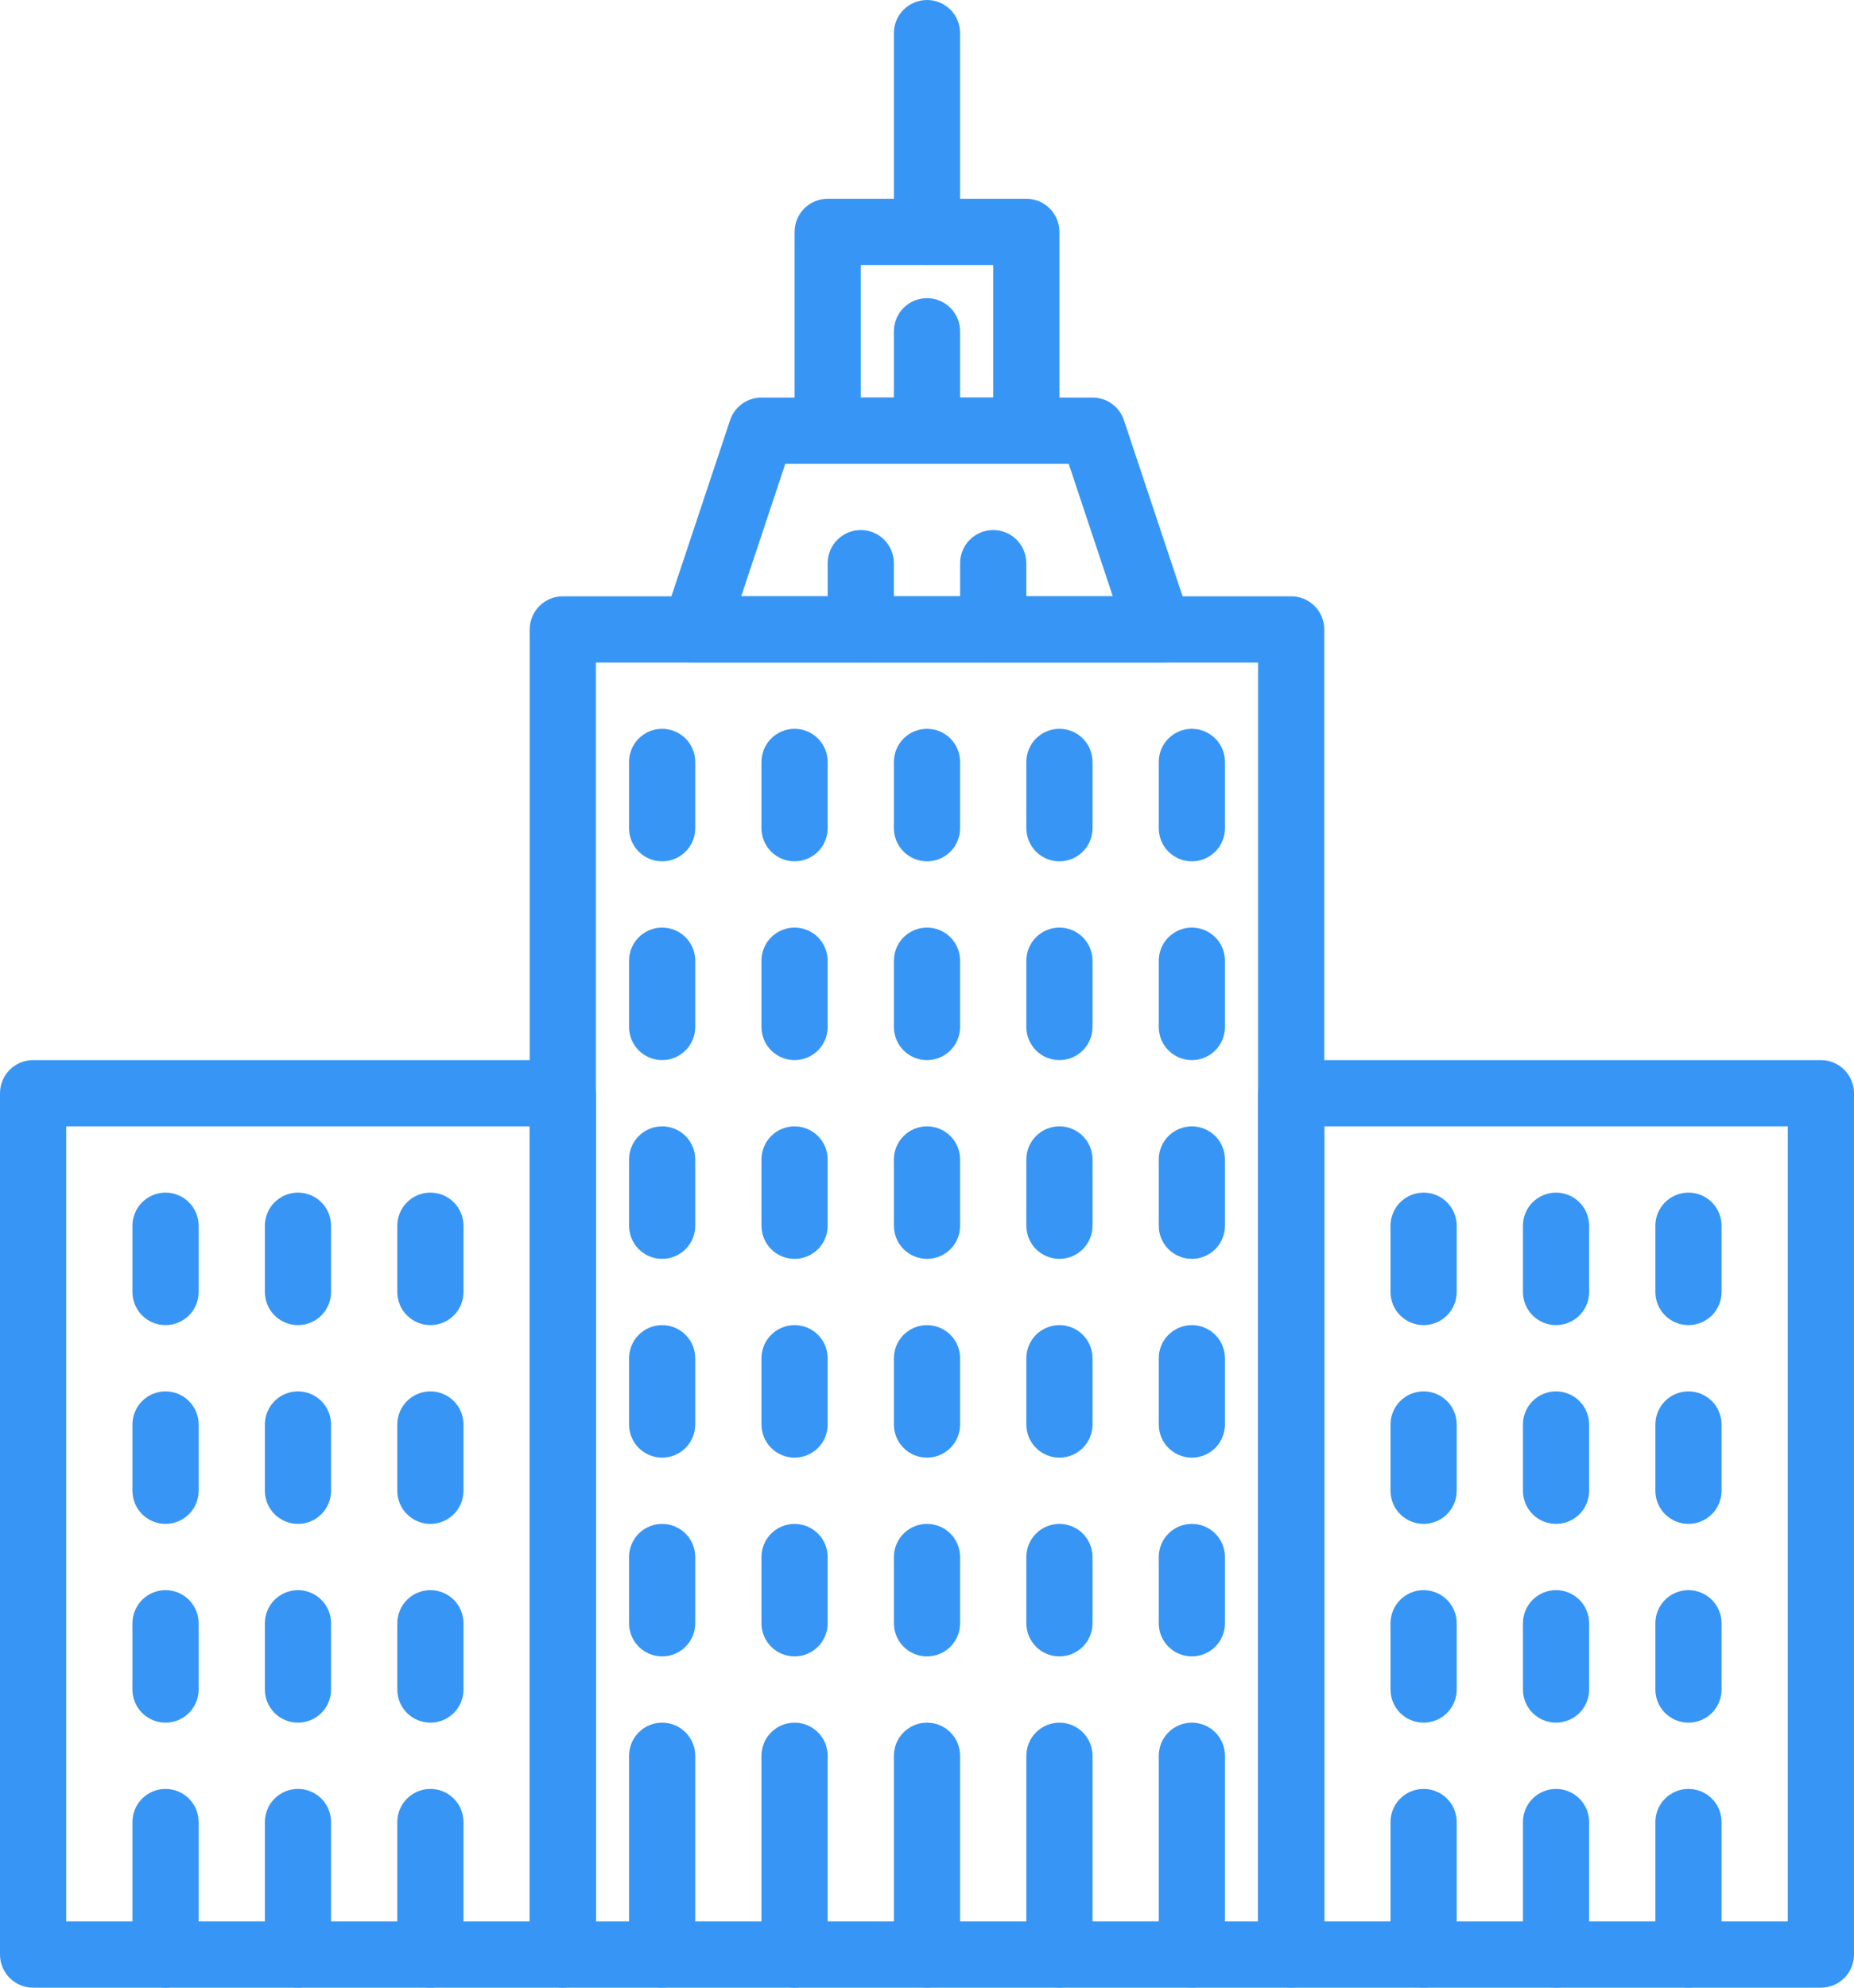 <svg width="280" height="300" viewBox="0 0 280 300" fill="none" xmlns="http://www.w3.org/2000/svg">
<path d="M195 300H85C83.674 300 82.402 299.473 81.465 298.536C80.527 297.598 80 296.326 80 295V95C80 93.674 80.527 92.402 81.465 91.465C82.402 90.527 83.674 90 85 90H195C196.326 90 197.598 90.527 198.536 91.465C199.473 92.402 200 93.674 200 95V295C200 296.326 199.473 297.598 198.536 298.536C197.598 299.473 196.326 300 195 300ZM90 290H190V100H90V290Z" fill="#3796f5"/>
<path d="M175 100H105C104.208 99.999 103.428 99.811 102.723 99.45C102.019 99.088 101.41 98.565 100.947 97.922C100.484 97.28 100.181 96.537 100.061 95.754C99.942 94.971 100.01 94.171 100.26 93.42L110.26 63.42C110.592 62.425 111.228 61.559 112.078 60.945C112.929 60.331 113.951 60.001 115 60H165C166.049 60.001 167.071 60.331 167.922 60.945C168.773 61.559 169.409 62.425 169.74 63.42L179.74 93.42C179.99 94.171 180.058 94.971 179.939 95.754C179.82 96.537 179.516 97.28 179.053 97.922C178.59 98.565 177.982 99.088 177.277 99.45C176.572 99.811 175.792 99.999 175 100ZM111.94 90H168.06L161.4 70H118.6L111.94 90Z" fill="#3796f5"/>
<path d="M155 70H125C123.674 70 122.402 69.473 121.464 68.535C120.527 67.598 120 66.326 120 65V35C120 33.674 120.527 32.402 121.464 31.465C122.402 30.527 123.674 30 125 30H155C156.326 30 157.598 30.527 158.536 31.465C159.473 32.402 160 33.674 160 35V65C160 66.326 159.473 67.598 158.536 68.535C157.598 69.473 156.326 70 155 70V70ZM130 60H150V40H130V60Z" fill="#3796f5"/>
<path d="M140 40C138.674 40 137.402 39.473 136.464 38.535C135.527 37.598 135 36.326 135 35V5C135 3.674 135.527 2.402 136.464 1.464C137.402 0.527 138.674 0 140 0C141.326 0 142.598 0.527 143.536 1.464C144.473 2.402 145 3.674 145 5V35C145 36.326 144.473 37.598 143.536 38.535C142.598 39.473 141.326 40 140 40V40Z" fill="#3796f5"/>
<path d="M85 300H5C3.674 300 2.402 299.473 1.464 298.536C0.527 297.598 0 296.326 0 295V165C0 163.674 0.527 162.402 1.464 161.464C2.402 160.527 3.674 160 5 160H85C86.326 160 87.598 160.527 88.536 161.464C89.473 162.402 90 163.674 90 165V295C90 296.326 89.473 297.598 88.536 298.536C87.598 299.473 86.326 300 85 300ZM10 290H80V170H10V290Z" fill="#3796f5"/>
<path d="M275 300H195C193.674 300 192.402 299.473 191.464 298.536C190.527 297.598 190 296.326 190 295V165C190 163.674 190.527 162.402 191.464 161.464C192.402 160.527 193.674 160 195 160H275C276.326 160 277.598 160.527 278.536 161.464C279.473 162.402 280 163.674 280 165V295C280 296.326 279.473 297.598 278.536 298.536C277.598 299.473 276.326 300 275 300ZM200 290H270V170H200V290Z" fill="#3796f5"/>
<path d="M25 200C23.674 200 22.402 199.473 21.465 198.536C20.527 197.598 20 196.326 20 195V185C20 183.674 20.527 182.402 21.465 181.464C22.402 180.527 23.674 180 25 180C26.326 180 27.598 180.527 28.535 181.464C29.473 182.402 30 183.674 30 185V195C30 196.326 29.473 197.598 28.535 198.536C27.598 199.473 26.326 200 25 200Z" fill="#3796f5"/>
<path d="M45 200C43.674 200 42.402 199.473 41.465 198.536C40.527 197.598 40 196.326 40 195V185C40 183.674 40.527 182.402 41.465 181.464C42.402 180.527 43.674 180 45 180C46.326 180 47.598 180.527 48.535 181.464C49.473 182.402 50 183.674 50 185V195C50 196.326 49.473 197.598 48.535 198.536C47.598 199.473 46.326 200 45 200Z" fill="#3796f5"/>
<path d="M65 200C63.674 200 62.402 199.473 61.465 198.536C60.527 197.598 60 196.326 60 195V185C60 183.674 60.527 182.402 61.465 181.464C62.402 180.527 63.674 180 65 180C66.326 180 67.598 180.527 68.535 181.464C69.473 182.402 70 183.674 70 185V195C70 196.326 69.473 197.598 68.535 198.536C67.598 199.473 66.326 200 65 200Z" fill="#3796f5"/>
<path d="M215 200C213.674 200 212.402 199.473 211.464 198.536C210.527 197.598 210 196.326 210 195V185C210 183.674 210.527 182.402 211.464 181.464C212.402 180.527 213.674 180 215 180C216.326 180 217.598 180.527 218.536 181.464C219.473 182.402 220 183.674 220 185V195C220 196.326 219.473 197.598 218.536 198.536C217.598 199.473 216.326 200 215 200Z" fill="#3796f5"/>
<path d="M235 200C233.674 200 232.402 199.473 231.464 198.536C230.527 197.598 230 196.326 230 195V185C230 183.674 230.527 182.402 231.464 181.464C232.402 180.527 233.674 180 235 180C236.326 180 237.598 180.527 238.536 181.464C239.473 182.402 240 183.674 240 185V195C240 196.326 239.473 197.598 238.536 198.536C237.598 199.473 236.326 200 235 200Z" fill="#3796f5"/>
<path d="M255 200C253.674 200 252.402 199.473 251.464 198.536C250.527 197.598 250 196.326 250 195V185C250 183.674 250.527 182.402 251.464 181.464C252.402 180.527 253.674 180 255 180C256.326 180 257.598 180.527 258.536 181.464C259.473 182.402 260 183.674 260 185V195C260 196.326 259.473 197.598 258.536 198.536C257.598 199.473 256.326 200 255 200Z" fill="#3796f5"/>
<path d="M100 130C98.674 130 97.402 129.473 96.464 128.536C95.527 127.598 95 126.326 95 125V115C95 113.674 95.527 112.402 96.464 111.464C97.402 110.527 98.674 110 100 110C101.326 110 102.598 110.527 103.536 111.464C104.473 112.402 105 113.674 105 115V125C105 126.326 104.473 127.598 103.536 128.536C102.598 129.473 101.326 130 100 130Z" fill="#3796f5"/>
<path d="M120 130C118.674 130 117.402 129.473 116.464 128.536C115.527 127.598 115 126.326 115 125V115C115 113.674 115.527 112.402 116.464 111.464C117.402 110.527 118.674 110 120 110C121.326 110 122.598 110.527 123.536 111.464C124.473 112.402 125 113.674 125 115V125C125 126.326 124.473 127.598 123.536 128.536C122.598 129.473 121.326 130 120 130Z" fill="#3796f5"/>
<path d="M180 130C178.674 130 177.402 129.473 176.464 128.536C175.527 127.598 175 126.326 175 125V115C175 113.674 175.527 112.402 176.464 111.464C177.402 110.527 178.674 110 180 110C181.326 110 182.598 110.527 183.536 111.464C184.473 112.402 185 113.674 185 115V125C185 126.326 184.473 127.598 183.536 128.536C182.598 129.473 181.326 130 180 130Z" fill="#3796f5"/>
<path d="M160 130C158.674 130 157.402 129.473 156.464 128.536C155.527 127.598 155 126.326 155 125V115C155 113.674 155.527 112.402 156.464 111.464C157.402 110.527 158.674 110 160 110C161.326 110 162.598 110.527 163.536 111.464C164.473 112.402 165 113.674 165 115V125C165 126.326 164.473 127.598 163.536 128.536C162.598 129.473 161.326 130 160 130Z" fill="#3796f5"/>
<path d="M140 130C138.674 130 137.402 129.473 136.464 128.536C135.527 127.598 135 126.326 135 125V115C135 113.674 135.527 112.402 136.464 111.464C137.402 110.527 138.674 110 140 110C141.326 110 142.598 110.527 143.536 111.464C144.473 112.402 145 113.674 145 115V125C145 126.326 144.473 127.598 143.536 128.536C142.598 129.473 141.326 130 140 130Z" fill="#3796f5"/>
<path d="M25 230C23.674 230 22.402 229.473 21.465 228.536C20.527 227.598 20 226.326 20 225V215C20 213.674 20.527 212.402 21.465 211.464C22.402 210.527 23.674 210 25 210C26.326 210 27.598 210.527 28.535 211.464C29.473 212.402 30 213.674 30 215V225C30 226.326 29.473 227.598 28.535 228.536C27.598 229.473 26.326 230 25 230Z" fill="#3796f5"/>
<path d="M45 230C43.674 230 42.402 229.473 41.465 228.536C40.527 227.598 40 226.326 40 225V215C40 213.674 40.527 212.402 41.465 211.464C42.402 210.527 43.674 210 45 210C46.326 210 47.598 210.527 48.535 211.464C49.473 212.402 50 213.674 50 215V225C50 226.326 49.473 227.598 48.535 228.536C47.598 229.473 46.326 230 45 230Z" fill="#3796f5"/>
<path d="M65 230C63.674 230 62.402 229.473 61.465 228.536C60.527 227.598 60 226.326 60 225V215C60 213.674 60.527 212.402 61.465 211.464C62.402 210.527 63.674 210 65 210C66.326 210 67.598 210.527 68.535 211.464C69.473 212.402 70 213.674 70 215V225C70 226.326 69.473 227.598 68.535 228.536C67.598 229.473 66.326 230 65 230Z" fill="#3796f5"/>
<path d="M215 230C213.674 230 212.402 229.473 211.464 228.536C210.527 227.598 210 226.326 210 225V215C210 213.674 210.527 212.402 211.464 211.464C212.402 210.527 213.674 210 215 210C216.326 210 217.598 210.527 218.536 211.464C219.473 212.402 220 213.674 220 215V225C220 226.326 219.473 227.598 218.536 228.536C217.598 229.473 216.326 230 215 230Z" fill="#3796f5"/>
<path d="M235 230C233.674 230 232.402 229.473 231.464 228.536C230.527 227.598 230 226.326 230 225V215C230 213.674 230.527 212.402 231.464 211.464C232.402 210.527 233.674 210 235 210C236.326 210 237.598 210.527 238.536 211.464C239.473 212.402 240 213.674 240 215V225C240 226.326 239.473 227.598 238.536 228.536C237.598 229.473 236.326 230 235 230Z" fill="#3796f5"/>
<path d="M255 230C253.674 230 252.402 229.473 251.464 228.536C250.527 227.598 250 226.326 250 225V215C250 213.674 250.527 212.402 251.464 211.464C252.402 210.527 253.674 210 255 210C256.326 210 257.598 210.527 258.536 211.464C259.473 212.402 260 213.674 260 215V225C260 226.326 259.473 227.598 258.536 228.536C257.598 229.473 256.326 230 255 230Z" fill="#3796f5"/>
<path d="M120 160C118.674 160 117.402 159.473 116.464 158.536C115.527 157.598 115 156.326 115 155V145C115 143.674 115.527 142.402 116.464 141.464C117.402 140.527 118.674 140 120 140C121.326 140 122.598 140.527 123.536 141.464C124.473 142.402 125 143.674 125 145V155C125 156.326 124.473 157.598 123.536 158.536C122.598 159.473 121.326 160 120 160Z" fill="#3796f5"/>
<path d="M180 160C178.674 160 177.402 159.473 176.464 158.536C175.527 157.598 175 156.326 175 155V145C175 143.674 175.527 142.402 176.464 141.464C177.402 140.527 178.674 140 180 140C181.326 140 182.598 140.527 183.536 141.464C184.473 142.402 185 143.674 185 145V155C185 156.326 184.473 157.598 183.536 158.536C182.598 159.473 181.326 160 180 160Z" fill="#3796f5"/>
<path d="M160 160C158.674 160 157.402 159.473 156.464 158.536C155.527 157.598 155 156.326 155 155V145C155 143.674 155.527 142.402 156.464 141.464C157.402 140.527 158.674 140 160 140C161.326 140 162.598 140.527 163.536 141.464C164.473 142.402 165 143.674 165 145V155C165 156.326 164.473 157.598 163.536 158.536C162.598 159.473 161.326 160 160 160Z" fill="#3796f5"/>
<path d="M140 160C138.674 160 137.402 159.473 136.464 158.536C135.527 157.598 135 156.326 135 155V145C135 143.674 135.527 142.402 136.464 141.464C137.402 140.527 138.674 140 140 140C141.326 140 142.598 140.527 143.536 141.464C144.473 142.402 145 143.674 145 145V155C145 156.326 144.473 157.598 143.536 158.536C142.598 159.473 141.326 160 140 160Z" fill="#3796f5"/>
<path d="M100 160C98.674 160 97.402 159.473 96.464 158.536C95.527 157.598 95 156.326 95 155V145C95 143.674 95.527 142.402 96.464 141.464C97.402 140.527 98.674 140 100 140C101.326 140 102.598 140.527 103.536 141.464C104.473 142.402 105 143.674 105 145V155C105 156.326 104.473 157.598 103.536 158.536C102.598 159.473 101.326 160 100 160Z" fill="#3796f5"/>
<path d="M25 260C23.674 260 22.402 259.473 21.465 258.536C20.527 257.598 20 256.326 20 255V245C20 243.674 20.527 242.402 21.465 241.464C22.402 240.527 23.674 240 25 240C26.326 240 27.598 240.527 28.535 241.464C29.473 242.402 30 243.674 30 245V255C30 256.326 29.473 257.598 28.535 258.536C27.598 259.473 26.326 260 25 260Z" fill="#3796f5"/>
<path d="M45 260C43.674 260 42.402 259.473 41.465 258.536C40.527 257.598 40 256.326 40 255V245C40 243.674 40.527 242.402 41.465 241.464C42.402 240.527 43.674 240 45 240C46.326 240 47.598 240.527 48.535 241.464C49.473 242.402 50 243.674 50 245V255C50 256.326 49.473 257.598 48.535 258.536C47.598 259.473 46.326 260 45 260Z" fill="#3796f5"/>
<path d="M65 260C63.674 260 62.402 259.473 61.465 258.536C60.527 257.598 60 256.326 60 255V245C60 243.674 60.527 242.402 61.465 241.464C62.402 240.527 63.674 240 65 240C66.326 240 67.598 240.527 68.535 241.464C69.473 242.402 70 243.674 70 245V255C70 256.326 69.473 257.598 68.535 258.536C67.598 259.473 66.326 260 65 260Z" fill="#3796f5"/>
<path d="M215 260C213.674 260 212.402 259.473 211.464 258.536C210.527 257.598 210 256.326 210 255V245C210 243.674 210.527 242.402 211.464 241.464C212.402 240.527 213.674 240 215 240C216.326 240 217.598 240.527 218.536 241.464C219.473 242.402 220 243.674 220 245V255C220 256.326 219.473 257.598 218.536 258.536C217.598 259.473 216.326 260 215 260Z" fill="#3796f5"/>
<path d="M235 260C233.674 260 232.402 259.473 231.464 258.536C230.527 257.598 230 256.326 230 255V245C230 243.674 230.527 242.402 231.464 241.464C232.402 240.527 233.674 240 235 240C236.326 240 237.598 240.527 238.536 241.464C239.473 242.402 240 243.674 240 245V255C240 256.326 239.473 257.598 238.536 258.536C237.598 259.473 236.326 260 235 260Z" fill="#3796f5"/>
<path d="M255 260C253.674 260 252.402 259.473 251.464 258.536C250.527 257.598 250 256.326 250 255V245C250 243.674 250.527 242.402 251.464 241.464C252.402 240.527 253.674 240 255 240C256.326 240 257.598 240.527 258.536 241.464C259.473 242.402 260 243.674 260 245V255C260 256.326 259.473 257.598 258.536 258.536C257.598 259.473 256.326 260 255 260Z" fill="#3796f5"/>
<path d="M120 190C118.674 190 117.402 189.473 116.464 188.536C115.527 187.598 115 186.326 115 185V175C115 173.674 115.527 172.402 116.464 171.464C117.402 170.527 118.674 170 120 170C121.326 170 122.598 170.527 123.536 171.464C124.473 172.402 125 173.674 125 175V185C125 186.326 124.473 187.598 123.536 188.536C122.598 189.473 121.326 190 120 190Z" fill="#3796f5"/>
<path d="M180 190C178.674 190 177.402 189.473 176.464 188.536C175.527 187.598 175 186.326 175 185V175C175 173.674 175.527 172.402 176.464 171.464C177.402 170.527 178.674 170 180 170C181.326 170 182.598 170.527 183.536 171.464C184.473 172.402 185 173.674 185 175V185C185 186.326 184.473 187.598 183.536 188.536C182.598 189.473 181.326 190 180 190Z" fill="#3796f5"/>
<path d="M160 190C158.674 190 157.402 189.473 156.464 188.536C155.527 187.598 155 186.326 155 185V175C155 173.674 155.527 172.402 156.464 171.464C157.402 170.527 158.674 170 160 170C161.326 170 162.598 170.527 163.536 171.464C164.473 172.402 165 173.674 165 175V185C165 186.326 164.473 187.598 163.536 188.536C162.598 189.473 161.326 190 160 190Z" fill="#3796f5"/>
<path d="M140 190C138.674 190 137.402 189.473 136.464 188.536C135.527 187.598 135 186.326 135 185V175C135 173.674 135.527 172.402 136.464 171.464C137.402 170.527 138.674 170 140 170C141.326 170 142.598 170.527 143.536 171.464C144.473 172.402 145 173.674 145 175V185C145 186.326 144.473 187.598 143.536 188.536C142.598 189.473 141.326 190 140 190Z" fill="#3796f5"/>
<path d="M100 190C98.674 190 97.402 189.473 96.464 188.536C95.527 187.598 95 186.326 95 185V175C95 173.674 95.527 172.402 96.464 171.464C97.402 170.527 98.674 170 100 170C101.326 170 102.598 170.527 103.536 171.464C104.473 172.402 105 173.674 105 175V185C105 186.326 104.473 187.598 103.536 188.536C102.598 189.473 101.326 190 100 190Z" fill="#3796f5"/>
<path d="M25 300C23.674 300 22.402 299.473 21.465 298.536C20.527 297.598 20 296.326 20 295V275C20 273.674 20.527 272.402 21.465 271.464C22.402 270.527 23.674 270 25 270C26.326 270 27.598 270.527 28.535 271.464C29.473 272.402 30 273.674 30 275V295C30 296.326 29.473 297.598 28.535 298.536C27.598 299.473 26.326 300 25 300Z" fill="#3796f5"/>
<path d="M45 300C43.674 300 42.402 299.473 41.465 298.536C40.527 297.598 40 296.326 40 295V275C40 273.674 40.527 272.402 41.465 271.464C42.402 270.527 43.674 270 45 270C46.326 270 47.598 270.527 48.535 271.464C49.473 272.402 50 273.674 50 275V295C50 296.326 49.473 297.598 48.535 298.536C47.598 299.473 46.326 300 45 300Z" fill="#3796f5"/>
<path d="M65 300C63.674 300 62.402 299.473 61.465 298.536C60.527 297.598 60 296.326 60 295V275C60 273.674 60.527 272.402 61.465 271.464C62.402 270.527 63.674 270 65 270C66.326 270 67.598 270.527 68.535 271.464C69.473 272.402 70 273.674 70 275V295C70 296.326 69.473 297.598 68.535 298.536C67.598 299.473 66.326 300 65 300Z" fill="#3796f5"/>
<path d="M215 300C213.674 300 212.402 299.473 211.464 298.536C210.527 297.598 210 296.326 210 295V275C210 273.674 210.527 272.402 211.464 271.464C212.402 270.527 213.674 270 215 270C216.326 270 217.598 270.527 218.536 271.464C219.473 272.402 220 273.674 220 275V295C220 296.326 219.473 297.598 218.536 298.536C217.598 299.473 216.326 300 215 300Z" fill="#3796f5"/>
<path d="M235 300C233.674 300 232.402 299.473 231.464 298.536C230.527 297.598 230 296.326 230 295V275C230 273.674 230.527 272.402 231.464 271.464C232.402 270.527 233.674 270 235 270C236.326 270 237.598 270.527 238.536 271.464C239.473 272.402 240 273.674 240 275V295C240 296.326 239.473 297.598 238.536 298.536C237.598 299.473 236.326 300 235 300Z" fill="#3796f5"/>
<path d="M255 300C253.674 300 252.402 299.473 251.464 298.536C250.527 297.598 250 296.326 250 295V275C250 273.674 250.527 272.402 251.464 271.464C252.402 270.527 253.674 270 255 270C256.326 270 257.598 270.527 258.536 271.464C259.473 272.402 260 273.674 260 275V295C260 296.326 259.473 297.598 258.536 298.536C257.598 299.473 256.326 300 255 300Z" fill="#3796f5"/>
<path d="M120 220C118.674 220 117.402 219.473 116.464 218.536C115.527 217.598 115 216.326 115 215V205C115 203.674 115.527 202.402 116.464 201.464C117.402 200.527 118.674 200 120 200C121.326 200 122.598 200.527 123.536 201.464C124.473 202.402 125 203.674 125 205V215C125 216.326 124.473 217.598 123.536 218.536C122.598 219.473 121.326 220 120 220Z" fill="#3796f5"/>
<path d="M180 220C178.674 220 177.402 219.473 176.464 218.536C175.527 217.598 175 216.326 175 215V205C175 203.674 175.527 202.402 176.464 201.464C177.402 200.527 178.674 200 180 200C181.326 200 182.598 200.527 183.536 201.464C184.473 202.402 185 203.674 185 205V215C185 216.326 184.473 217.598 183.536 218.536C182.598 219.473 181.326 220 180 220Z" fill="#3796f5"/>
<path d="M160 220C158.674 220 157.402 219.473 156.464 218.536C155.527 217.598 155 216.326 155 215V205C155 203.674 155.527 202.402 156.464 201.464C157.402 200.527 158.674 200 160 200C161.326 200 162.598 200.527 163.536 201.464C164.473 202.402 165 203.674 165 205V215C165 216.326 164.473 217.598 163.536 218.536C162.598 219.473 161.326 220 160 220Z" fill="#3796f5"/>
<path d="M140 220C138.674 220 137.402 219.473 136.464 218.536C135.527 217.598 135 216.326 135 215V205C135 203.674 135.527 202.402 136.464 201.464C137.402 200.527 138.674 200 140 200C141.326 200 142.598 200.527 143.536 201.464C144.473 202.402 145 203.674 145 205V215C145 216.326 144.473 217.598 143.536 218.536C142.598 219.473 141.326 220 140 220Z" fill="#3796f5"/>
<path d="M100 220C98.674 220 97.402 219.473 96.464 218.536C95.527 217.598 95 216.326 95 215V205C95 203.674 95.527 202.402 96.464 201.464C97.402 200.527 98.674 200 100 200C101.326 200 102.598 200.527 103.536 201.464C104.473 202.402 105 203.674 105 205V215C105 216.326 104.473 217.598 103.536 218.536C102.598 219.473 101.326 220 100 220Z" fill="#3796f5"/>
<path d="M120 250C118.674 250 117.402 249.473 116.464 248.536C115.527 247.598 115 246.326 115 245V235C115 233.674 115.527 232.402 116.464 231.464C117.402 230.527 118.674 230 120 230C121.326 230 122.598 230.527 123.536 231.464C124.473 232.402 125 233.674 125 235V245C125 246.326 124.473 247.598 123.536 248.536C122.598 249.473 121.326 250 120 250Z" fill="#3796f5"/>
<path d="M180 250C178.674 250 177.402 249.473 176.464 248.536C175.527 247.598 175 246.326 175 245V235C175 233.674 175.527 232.402 176.464 231.464C177.402 230.527 178.674 230 180 230C181.326 230 182.598 230.527 183.536 231.464C184.473 232.402 185 233.674 185 235V245C185 246.326 184.473 247.598 183.536 248.536C182.598 249.473 181.326 250 180 250Z" fill="#3796f5"/>
<path d="M160 250C158.674 250 157.402 249.473 156.464 248.536C155.527 247.598 155 246.326 155 245V235C155 233.674 155.527 232.402 156.464 231.464C157.402 230.527 158.674 230 160 230C161.326 230 162.598 230.527 163.536 231.464C164.473 232.402 165 233.674 165 235V245C165 246.326 164.473 247.598 163.536 248.536C162.598 249.473 161.326 250 160 250Z" fill="#3796f5"/>
<path d="M140 250C138.674 250 137.402 249.473 136.464 248.536C135.527 247.598 135 246.326 135 245V235C135 233.674 135.527 232.402 136.464 231.464C137.402 230.527 138.674 230 140 230C141.326 230 142.598 230.527 143.536 231.464C144.473 232.402 145 233.674 145 235V245C145 246.326 144.473 247.598 143.536 248.536C142.598 249.473 141.326 250 140 250Z" fill="#3796f5"/>
<path d="M100 250C98.674 250 97.402 249.473 96.464 248.536C95.527 247.598 95 246.326 95 245V235C95 233.674 95.527 232.402 96.464 231.464C97.402 230.527 98.674 230 100 230C101.326 230 102.598 230.527 103.536 231.464C104.473 232.402 105 233.674 105 235V245C105 246.326 104.473 247.598 103.536 248.536C102.598 249.473 101.326 250 100 250Z" fill="#3796f5"/>
<path d="M120 300C118.674 300 117.402 299.473 116.464 298.536C115.527 297.598 115 296.326 115 295V265C115 263.674 115.527 262.402 116.464 261.464C117.402 260.527 118.674 260 120 260C121.326 260 122.598 260.527 123.536 261.464C124.473 262.402 125 263.674 125 265V295C125 296.326 124.473 297.598 123.536 298.536C122.598 299.473 121.326 300 120 300Z" fill="#3796f5"/>
<path d="M180 300C178.674 300 177.402 299.473 176.464 298.536C175.527 297.598 175 296.326 175 295V265C175 263.674 175.527 262.402 176.464 261.464C177.402 260.527 178.674 260 180 260C181.326 260 182.598 260.527 183.536 261.464C184.473 262.402 185 263.674 185 265V295C185 296.326 184.473 297.598 183.536 298.536C182.598 299.473 181.326 300 180 300Z" fill="#3796f5"/>
<path d="M160 300C158.674 300 157.402 299.473 156.464 298.536C155.527 297.598 155 296.326 155 295V265C155 263.674 155.527 262.402 156.464 261.464C157.402 260.527 158.674 260 160 260C161.326 260 162.598 260.527 163.536 261.464C164.473 262.402 165 263.674 165 265V295C165 296.326 164.473 297.598 163.536 298.536C162.598 299.473 161.326 300 160 300Z" fill="#3796f5"/>
<path d="M140 300C138.674 300 137.402 299.473 136.464 298.536C135.527 297.598 135 296.326 135 295V265C135 263.674 135.527 262.402 136.464 261.464C137.402 260.527 138.674 260 140 260C141.326 260 142.598 260.527 143.536 261.464C144.473 262.402 145 263.674 145 265V295C145 296.326 144.473 297.598 143.536 298.536C142.598 299.473 141.326 300 140 300Z" fill="#3796f5"/>
<path d="M100 300C98.674 300 97.402 299.473 96.464 298.536C95.527 297.598 95 296.326 95 295V265C95 263.674 95.527 262.402 96.464 261.464C97.402 260.527 98.674 260 100 260C101.326 260 102.598 260.527 103.536 261.464C104.473 262.402 105 263.674 105 265V295C105 296.326 104.473 297.598 103.536 298.536C102.598 299.473 101.326 300 100 300Z" fill="#3796f5"/>
<path d="M130 100C128.674 100 127.402 99.473 126.464 98.535C125.527 97.598 125 96.326 125 95V85C125 83.674 125.527 82.402 126.464 81.465C127.402 80.527 128.674 80 130 80C131.326 80 132.598 80.527 133.536 81.465C134.473 82.402 135 83.674 135 85V95C135 96.326 134.473 97.598 133.536 98.535C132.598 99.473 131.326 100 130 100V100Z" fill="#3796f5"/>
<path d="M150 100C148.674 100 147.402 99.473 146.464 98.535C145.527 97.598 145 96.326 145 95V85C145 83.674 145.527 82.402 146.464 81.465C147.402 80.527 148.674 80 150 80C151.326 80 152.598 80.527 153.536 81.465C154.473 82.402 155 83.674 155 85V95C155 96.326 154.473 97.598 153.536 98.535C152.598 99.473 151.326 100 150 100V100Z" fill="#3796f5"/>
<path d="M140 70C138.674 70 137.402 69.473 136.464 68.535C135.527 67.598 135 66.326 135 65V50C135 48.674 135.527 47.402 136.464 46.465C137.402 45.527 138.674 45 140 45C141.326 45 142.598 45.527 143.536 46.465C144.473 47.402 145 48.674 145 50V65C145 66.326 144.473 67.598 143.536 68.535C142.598 69.473 141.326 70 140 70V70Z" fill="#3796f5"/>
</svg>
